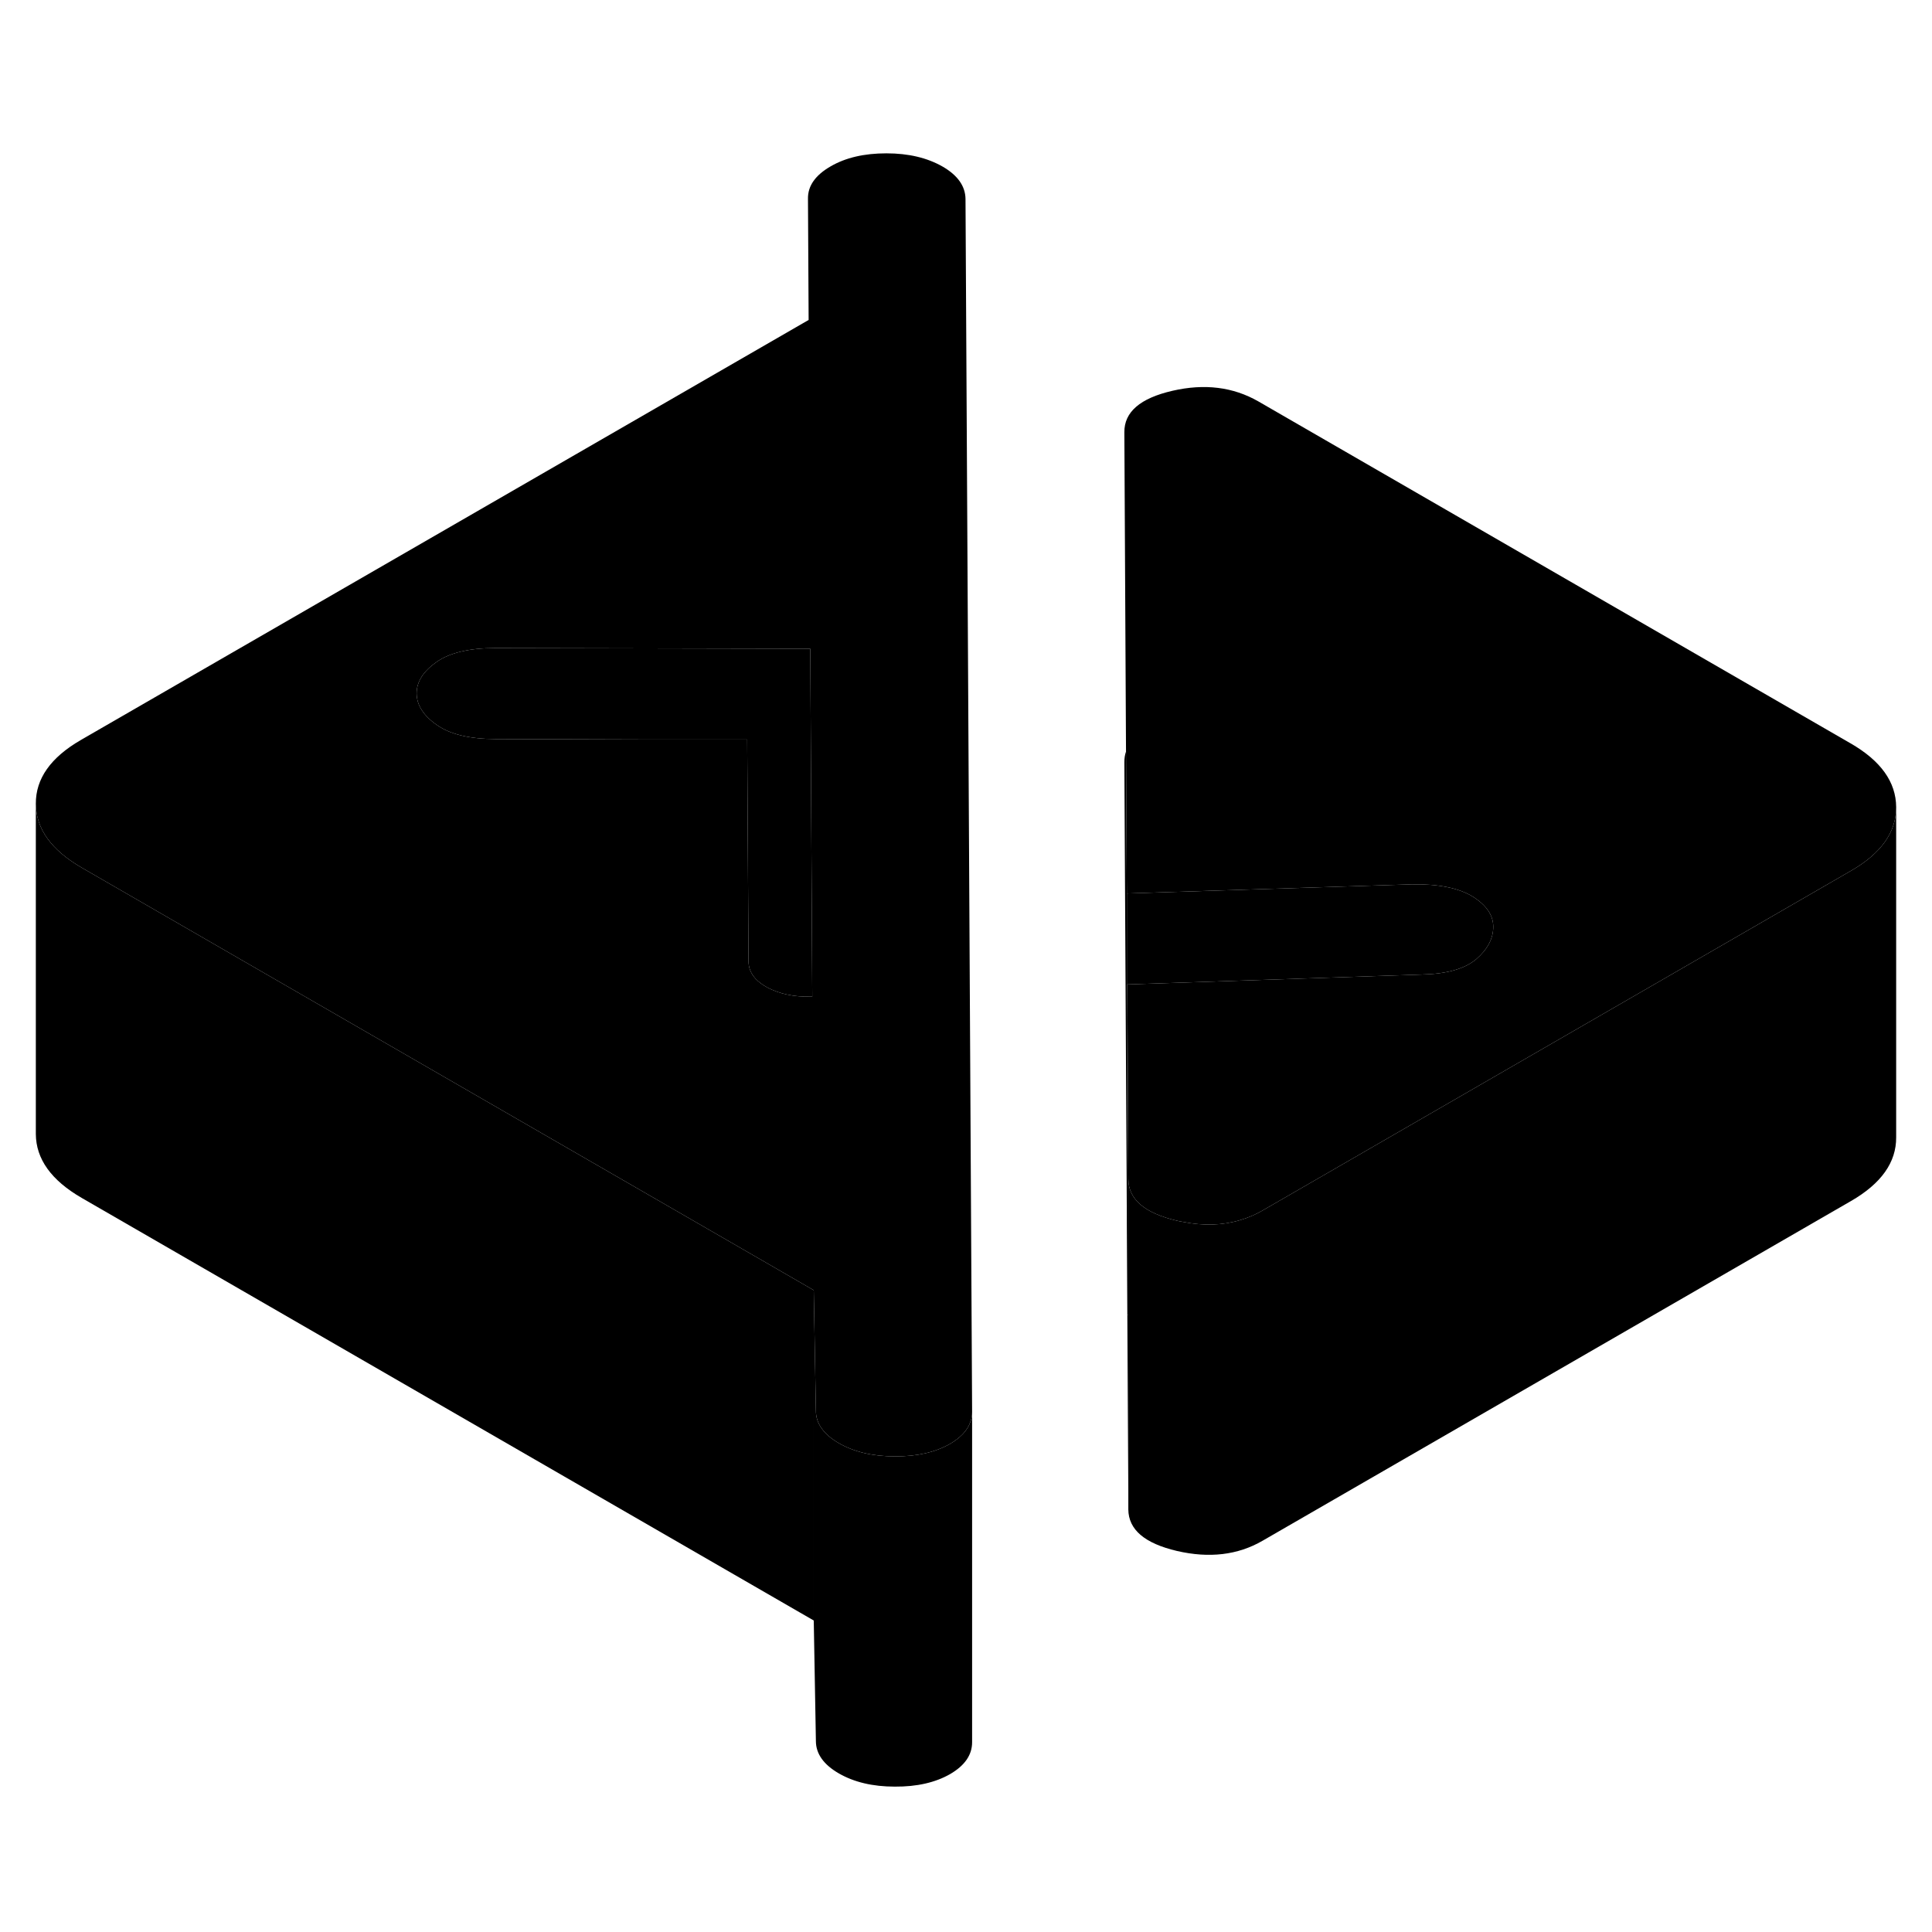 <svg width="24" height="24" viewBox="0 0 117 104" xmlns="http://www.w3.org/2000/svg" stroke-width="1px" stroke-linecap="round" stroke-linejoin="round">
    <path d="M68.27 73.116L68.33 84.096V73.116H68.27Z" class="pr-icon-iso-solid-stroke" stroke-linejoin="round"/>
    <path d="M68.24 47.606V67.606L68.09 39.676V39.656C68.09 39.426 68.12 39.216 68.19 39.016L68.24 47.606Z" class="pr-icon-iso-solid-stroke" stroke-linejoin="round"/>
    <path d="M90.43 49.626C90.43 50.336 90.09 50.986 89.4 51.586C88.7 52.176 87.6 52.486 86.09 52.516L68.27 53.116L68.33 64.906V73.116H68.27L68.24 67.606V47.606L85.48 47.056C87.1 47.026 88.33 47.276 89.17 47.786C90.01 48.306 90.43 48.916 90.43 49.626Z" class="pr-icon-iso-solid-stroke" stroke-linejoin="round"/>
    <path d="M58.47 5.546C58.46 4.776 58 4.116 57.08 3.586C56.15 3.056 55.02 2.786 53.68 2.786C52.34 2.786 51.21 3.046 50.3 3.576C49.38 4.106 48.92 4.756 48.93 5.526L48.97 12.876L4.91 38.306C3.07 39.366 2.16 40.656 2.17 42.176C2.18 43.686 3.1 44.976 4.95 46.046L15.55 52.166L45.32 69.346L49.18 71.576L49.28 71.636L49.41 78.936C49.41 79.706 49.88 80.366 50.8 80.896C51.72 81.426 52.85 81.696 54.19 81.696C55.53 81.706 56.65 81.446 57.54 80.936C58.18 80.556 58.59 80.126 58.76 79.616C58.84 79.426 58.87 79.216 58.87 79.006L58.47 5.546ZM49.08 53.856C48.07 53.876 47.19 53.686 46.46 53.296C46.17 53.136 45.94 52.966 45.76 52.776C45.48 52.466 45.33 52.116 45.33 51.716L45.25 38.286H39.62L30.02 38.256C28.46 38.256 27.27 37.976 26.46 37.406C25.65 36.846 25.24 36.206 25.23 35.496C25.23 34.786 25.63 34.156 26.44 33.586C27.24 33.026 28.43 32.746 29.99 32.746L48.97 32.786H49.07L49.19 53.856H49.08Z" class="pr-icon-iso-solid-stroke" stroke-linejoin="round"/>
    <path d="M49.19 53.856H49.08C48.07 53.876 47.19 53.686 46.46 53.296C46.17 53.136 45.94 52.966 45.76 52.776C45.48 52.466 45.33 52.116 45.33 51.716L45.25 38.286H39.62L30.02 38.256C28.46 38.256 27.27 37.976 26.46 37.406C25.65 36.846 25.24 36.206 25.23 35.496C25.23 34.786 25.63 34.156 26.44 33.586C27.24 33.026 28.43 32.746 29.99 32.746L48.97 32.786H49.07L49.19 53.856Z" class="pr-icon-iso-solid-stroke" stroke-linejoin="round"/>
    <path d="M58.87 79.006V99.006C58.87 99.776 58.43 100.416 57.54 100.936C56.65 101.446 55.53 101.706 54.19 101.696C52.85 101.696 51.72 101.426 50.8 100.896C49.88 100.366 49.41 99.706 49.41 98.936L49.28 91.636V71.636L49.41 78.936C49.41 79.706 49.88 80.366 50.8 80.896C51.72 81.426 52.85 81.696 54.19 81.696C55.53 81.706 56.65 81.446 57.54 80.936C58.18 80.556 58.59 80.126 58.76 79.616C58.84 79.426 58.87 79.216 58.87 79.006Z" class="pr-icon-iso-solid-stroke" stroke-linejoin="round"/>
    <path d="M114.83 42.376V42.396C114.83 43.896 113.92 45.186 112.09 46.236L101.44 52.386L76.46 66.806C76.03 67.056 75.58 67.246 75.11 67.386C74.05 67.706 72.89 67.746 71.64 67.496C71.52 67.476 71.4 67.456 71.28 67.426C69.32 66.966 68.34 66.136 68.33 64.906L68.27 53.116L86.09 52.516C87.6 52.486 88.7 52.176 89.4 51.586C90.09 50.986 90.43 50.336 90.43 49.626C90.43 48.916 90.01 48.306 89.17 47.786C88.33 47.276 87.1 47.026 85.48 47.056L68.24 47.606L68.19 39.016L68.09 19.676C68.08 18.446 69.05 17.616 71 17.166C72.95 16.716 74.68 16.936 76.2 17.806L112.05 38.506C113.9 39.566 114.82 40.856 114.83 42.376Z" class="pr-icon-iso-solid-stroke" stroke-linejoin="round"/>
    <path d="M49.28 71.636V91.636L4.95 66.046C3.1 64.976 2.18 63.686 2.17 62.176V42.176C2.18 43.686 3.1 44.976 4.95 46.046L15.55 52.166L45.32 69.346L49.18 71.576L49.28 71.636Z" class="pr-icon-iso-solid-stroke" stroke-linejoin="round"/>
    <path d="M68.09 39.656V19.676" class="pr-icon-iso-solid-stroke" stroke-linejoin="round"/>
    <path d="M114.83 42.396V62.376C114.84 63.886 113.93 65.176 112.09 66.236L76.46 86.806C74.96 87.676 73.23 87.876 71.28 87.426C69.32 86.966 68.34 86.136 68.33 84.906V64.906C68.34 66.136 69.32 66.966 71.28 67.426C71.4 67.456 71.52 67.476 71.64 67.496C72.89 67.746 74.05 67.706 75.11 67.386C75.58 67.246 76.03 67.056 76.46 66.806L101.44 52.386L112.09 46.236C113.92 45.186 114.83 43.896 114.83 42.396Z" class="pr-icon-iso-solid-stroke" stroke-linejoin="round"/>
</svg>
